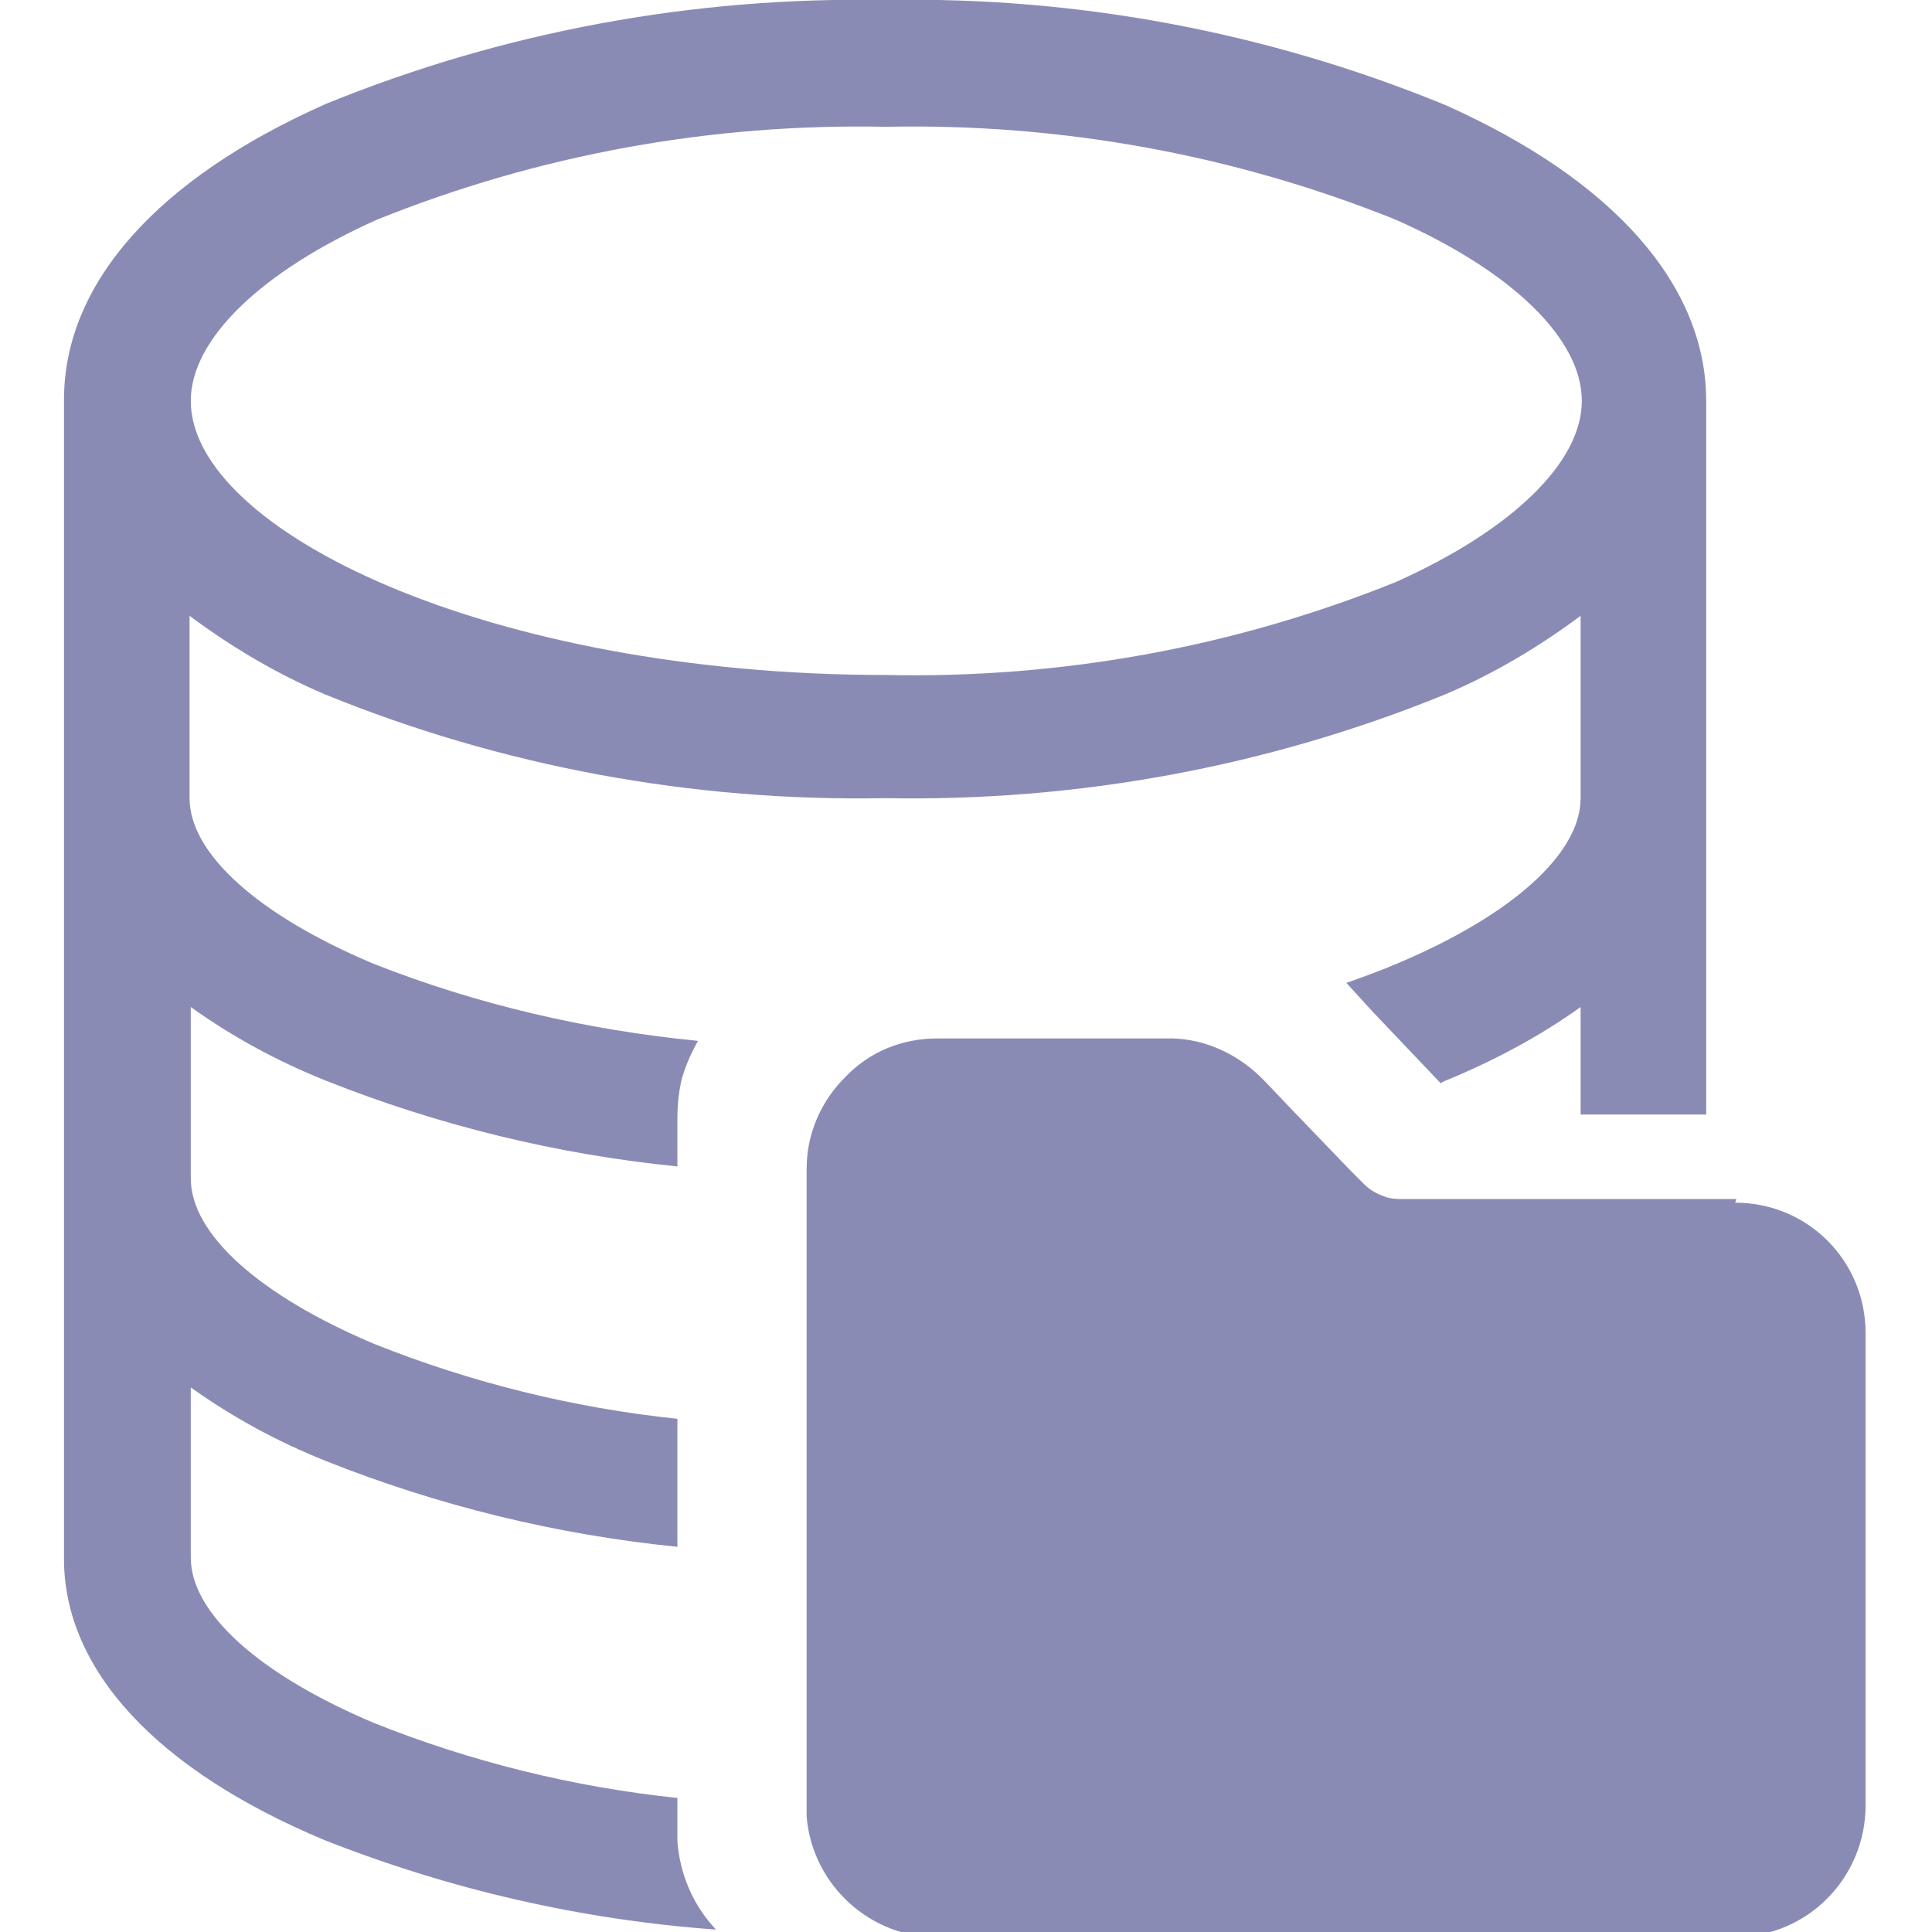<?xml version="1.0" encoding="UTF-8"?><svg id="datastores" xmlns="http://www.w3.org/2000/svg" xmlns:xlink="http://www.w3.org/1999/xlink" viewBox="0 0 16 16"><defs><style>.cls-1{fill:none;}.cls-2{fill:#8A8BB5;}.cls-3{clip-path:url(#clippath);}</style><clipPath id="clippath"><rect class="cls-1" x=".53" width="14.93" height="16"/></clipPath></defs><g class="cls-3"><g id="Group_16418"><path id="Path_61595" class="cls-2" d="M5.61,15.16v-.27c-.86-.09-1.71-.3-2.51-.62-.95-.4-1.52-.91-1.52-1.37v-1.41c.35.25.72.45,1.12.61.93.37,1.91.61,2.91.71v-1.06c-.86-.09-1.71-.3-2.51-.62-.95-.4-1.52-.91-1.52-1.37h0v-1.42c.35.25.72.45,1.12.61.93.37,1.91.61,2.91.71v-.41c0-.1.01-.19.03-.29.03-.12.08-.23.14-.34-.92-.09-1.83-.3-2.69-.64-.95-.4-1.52-.91-1.52-1.37v-1.51c.35.26.72.48,1.12.65,1.47.6,3.05.89,4.64.86,1.59.03,3.17-.26,4.64-.86.4-.17.77-.39,1.12-.65v1.51c0,.46-.57.97-1.52,1.37-.14.06-.28.11-.42.16l.21.23.57.6.04-.02c.39-.16.77-.36,1.12-.61v.89h1.04V3.32h0c0-.96-.77-1.83-2.16-2.45C10.51.27,8.93-.03,7.34,0c-1.59-.03-3.17.26-4.64.86C1.3,1.48.53,2.35.53,3.31v9.6c0,.92.77,1.75,2.16,2.33,1.04.41,2.13.66,3.24.74-.19-.2-.3-.46-.32-.73v-.09M3.12,1.82c1.34-.54,2.77-.8,4.22-.77,1.44-.03,2.88.23,4.22.77.97.43,1.54.99,1.54,1.5s-.58,1.07-1.54,1.5c-1.34.54-2.77.8-4.22.77-3.3,0-5.76-1.2-5.76-2.27,0-.51.58-1.07,1.54-1.5"/><path id="Path_61596" class="cls-2" d="M14.38,9.93h-2.78s-.09,0-.13-.02c-.06-.02-.12-.05-.17-.1l-.11-.11-.51-.53-.19-.2-.06-.06c-.21-.2-.49-.32-.78-.31h-1.89c-.29,0-.56.11-.76.32-.14.14-.24.31-.29.51-.02.08-.03.17-.03.26v5.35c.04.53.47.96,1,1h6.69c.6,0,1.08-.49,1.08-1.09v-3.91c0-.6-.48-1.08-1.08-1.08"/></g></g></svg>